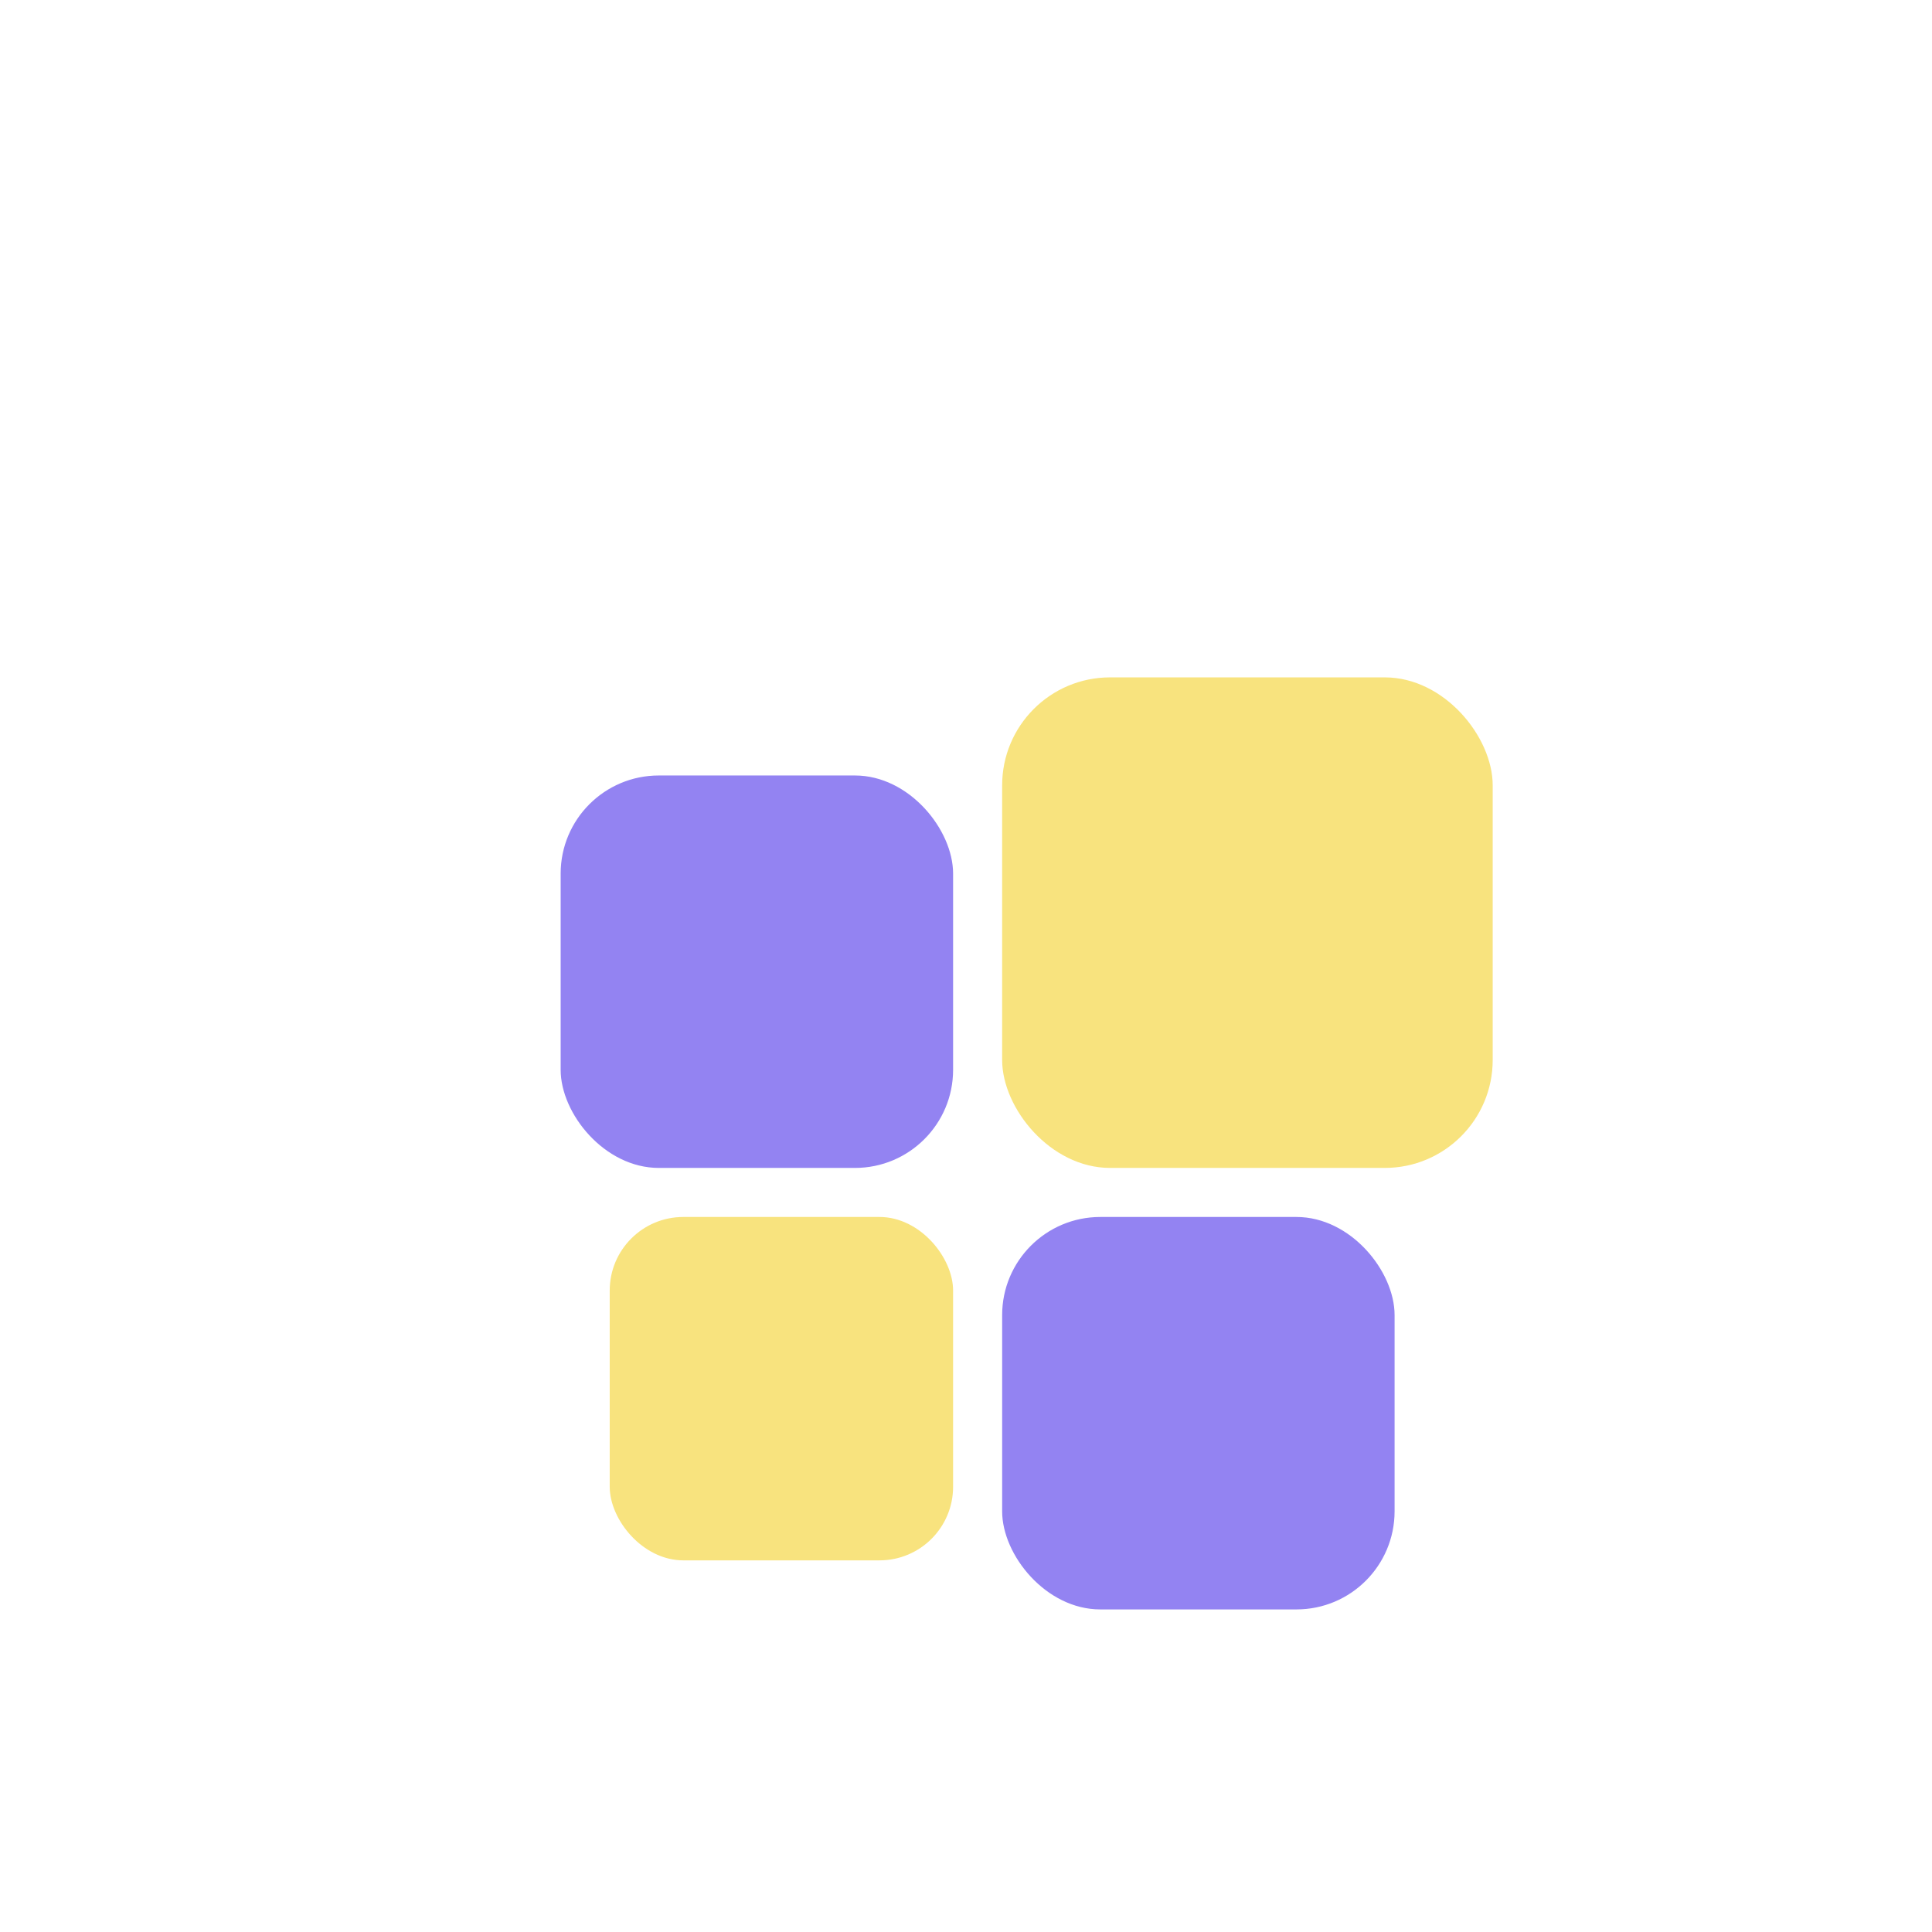 <?xml version="1.0" encoding="UTF-8" standalone="no"?>
<svg
   width="128"
   height="128"
   viewBox="0 0 128 128"
   fill="none"
   version="1.1"
   id="svg33"
   sodipodi:docname="com.github.jeysonflores.paleta.svg"
   inkscape:version="1.1 (c68e22c387, 2021-05-23)"
   xmlns:inkscape="http://www.inkscape.org/namespaces/inkscape"
   xmlns:sodipodi="http://sodipodi.sourceforge.net/DTD/sodipodi-0.dtd"
   xmlns="http://www.w3.org/2000/svg"
   xmlns:svg="http://www.w3.org/2000/svg">
  <sodipodi:namedview
     id="namedview35"
     pagecolor="#ffffff"
     bordercolor="#999999"
     borderopacity="1"
     inkscape:pageshadow="0"
     inkscape:pageopacity="0"
     inkscape:pagecheckerboard="0"
     showgrid="false"
     inkscape:zoom="2.4335493"
     inkscape:cx="18.286048"
     inkscape:cy="71.295042"
     inkscape:window-width="1366"
     inkscape:window-height="707"
     inkscape:window-x="0"
     inkscape:window-y="30"
     inkscape:window-maximized="1"
     inkscape:current-layer="svg33" />
  <g
     id="g858"
     transform="matrix(0.325,0,0,0.325,16.02,26.353)">
    <g
       filter="url(#filter0_d)"
       id="g4">
      <rect
         x="4"
         width="300"
         height="300"
         rx="50"
         fill="#ffffff"
         id="rect2"
         y="0" />
    </g>
    <rect
       x="65"
       y="77"
       width="80"
       height="80"
       rx="20"
       fill="#9383f2"
       id="rect6" />
    <rect
       x="155"
       y="167"
       width="80"
       height="80"
       rx="20"
       fill="#9383f2"
       id="rect8" />
    <rect
       x="75"
       y="167"
       width="70"
       height="70"
       rx="15"
       fill="#f8e37e"
       id="rect10" />
    <rect
       x="155"
       y="57"
       width="100"
       height="100"
       rx="22"
       fill="#f8e37e"
       id="rect12" />
  </g>
  <defs
     id="defs31">
    <filter
       id="filter0_d"
       x="0"
       y="0"
       width="308"
       height="308"
       filterUnits="userSpaceOnUse"
       color-interpolation-filters="sRGB">
      <feFlood
         flood-opacity="0"
         result="BackgroundImageFix"
         id="feFlood14" />
      <feColorMatrix
         in="SourceAlpha"
         type="matrix"
         values="0 0 0 0 0 0 0 0 0 0 0 0 0 0 0 0 0 0 127 0"
         result="hardAlpha"
         id="feColorMatrix16" />
      <feOffset
         dy="4"
         id="feOffset18" />
      <feGaussianBlur
         stdDeviation="2"
         id="feGaussianBlur20" />
      <feComposite
         in2="hardAlpha"
         operator="out"
         id="feComposite22" />
      <feColorMatrix
         type="matrix"
         values="0 0 0 0 0 0 0 0 0 0 0 0 0 0 0 0 0 0 0.25 0"
         id="feColorMatrix24" />
      <feBlend
         mode="normal"
         in2="BackgroundImageFix"
         result="effect1_dropShadow"
         id="feBlend26" />
      <feBlend
         mode="normal"
         in="SourceGraphic"
         in2="effect1_dropShadow"
         result="shape"
         id="feBlend28" />
    </filter>
  </defs>
</svg>
